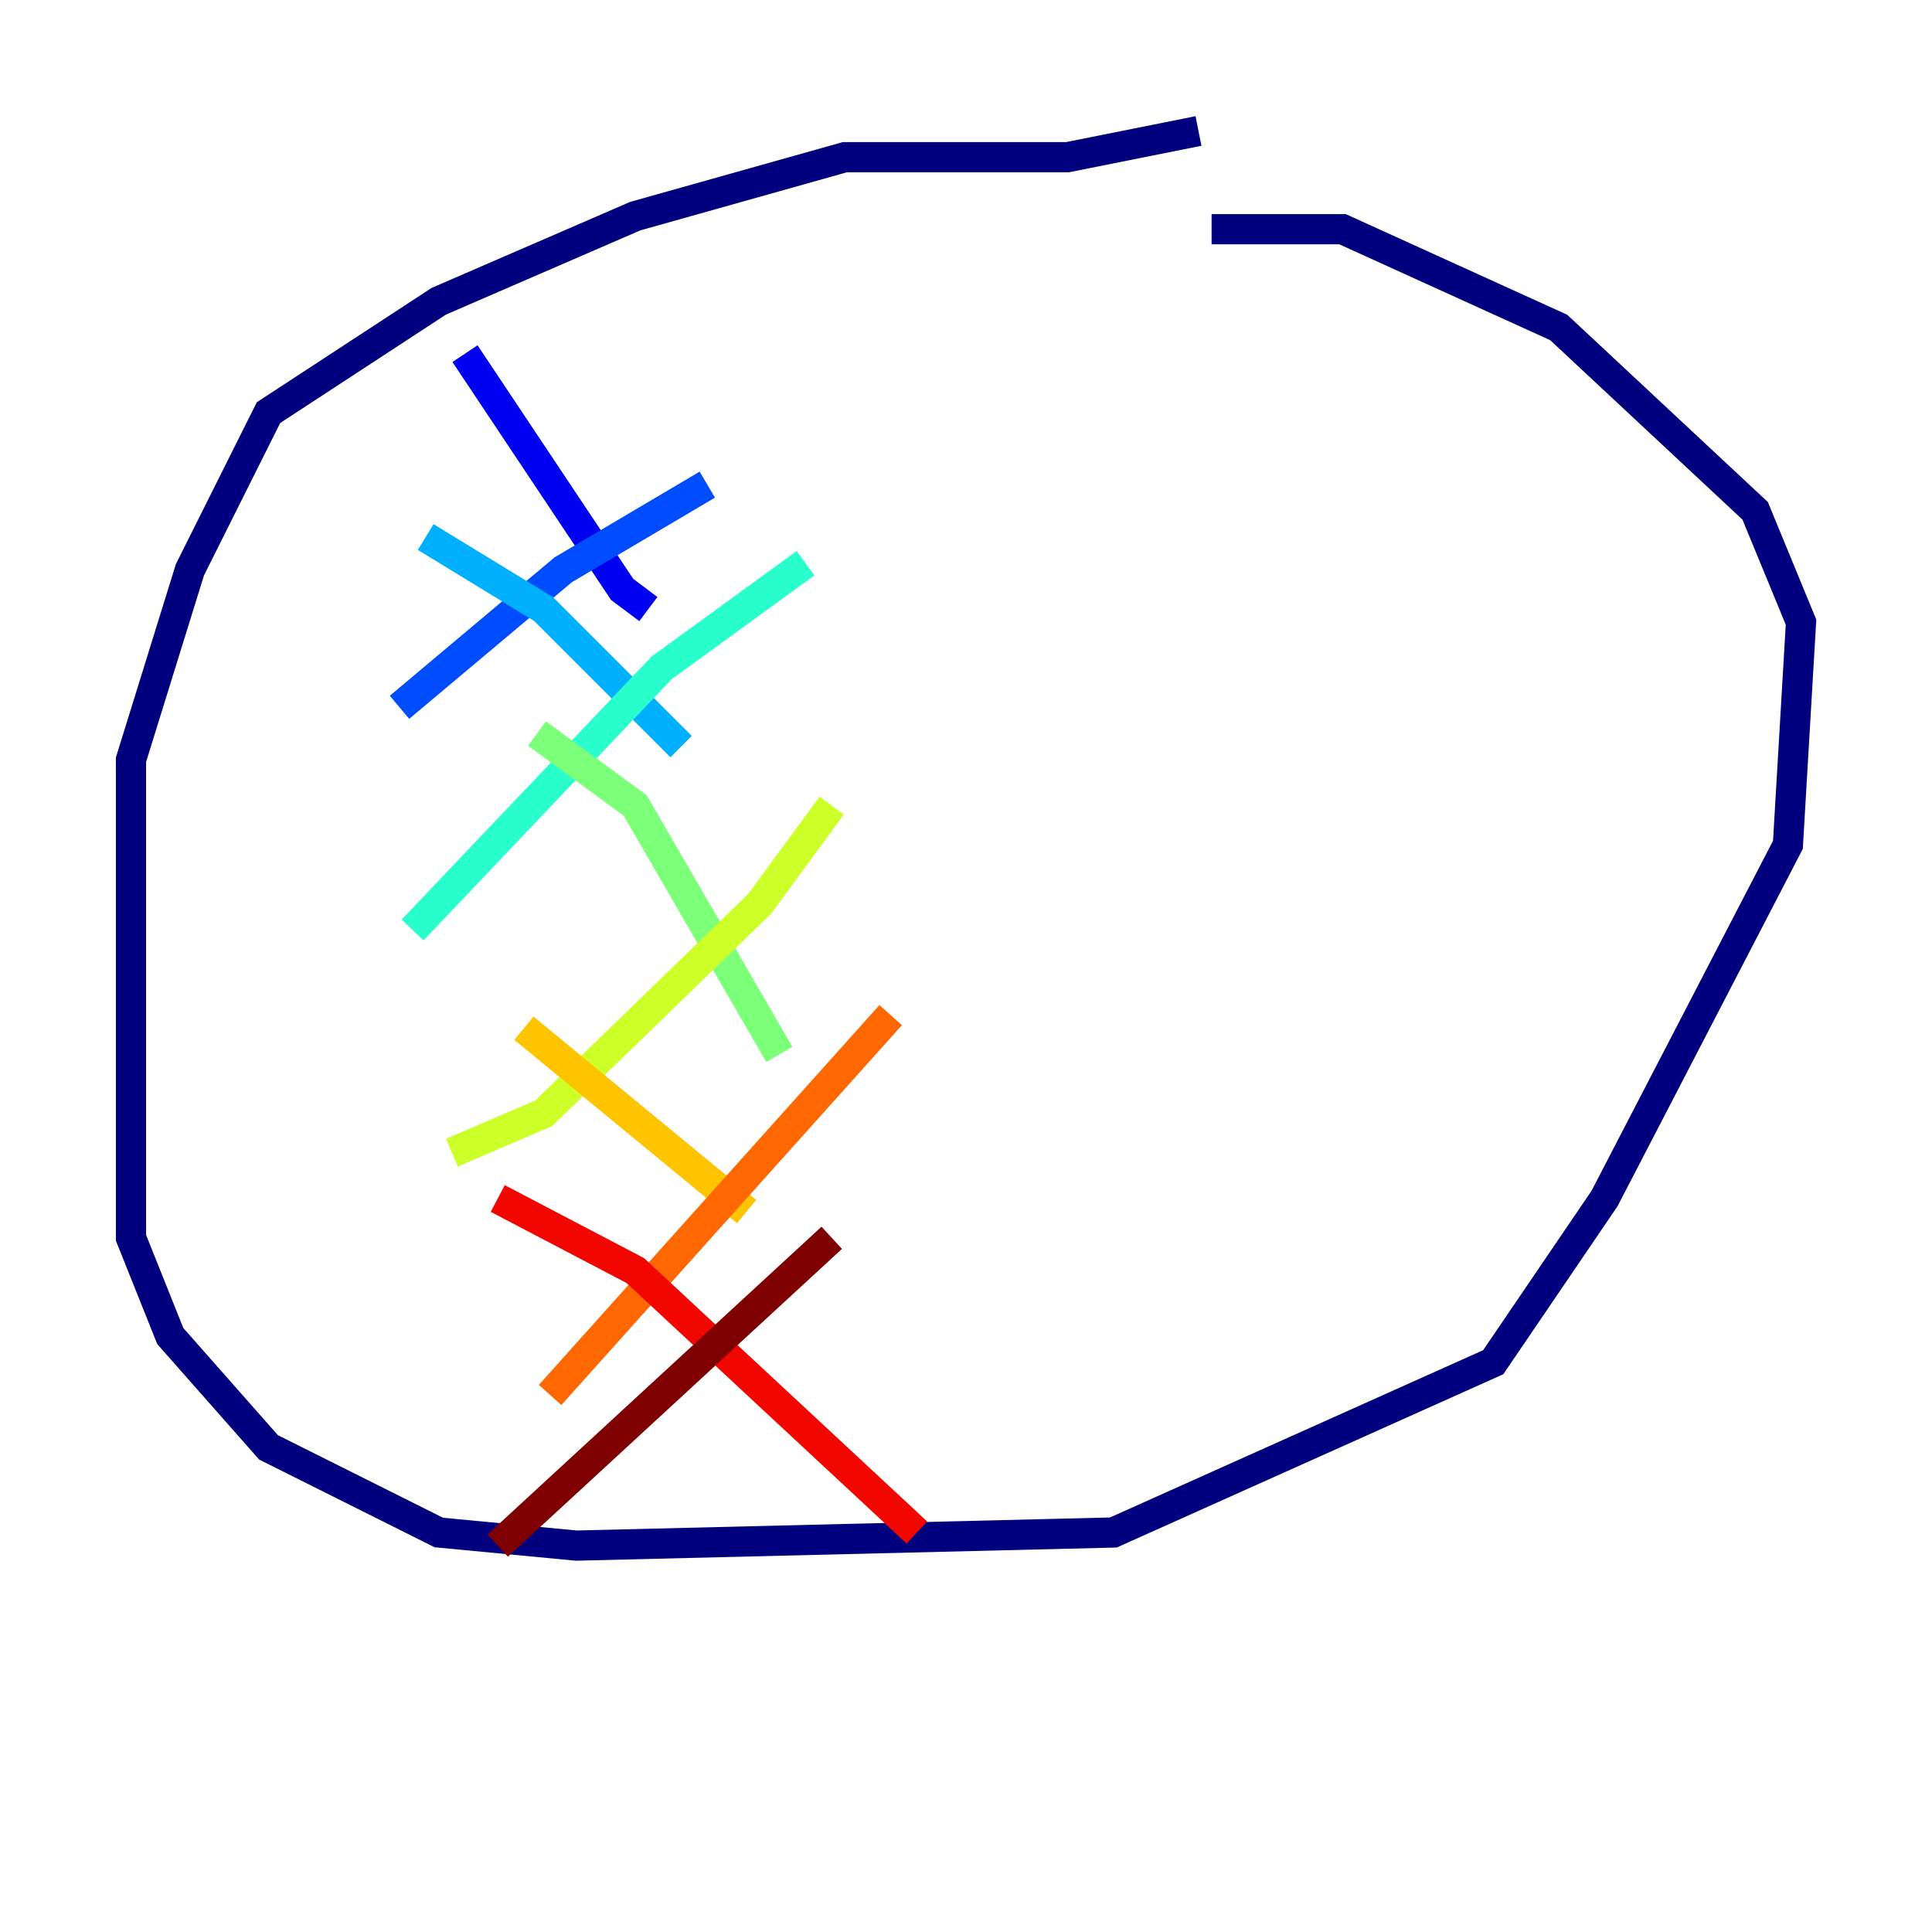 <?xml version="1.0" encoding="utf-8" ?>
<svg baseProfile="tiny" height="128" version="1.2" viewBox="0,0,128,128" width="128" xmlns="http://www.w3.org/2000/svg" xmlns:ev="http://www.w3.org/2001/xml-events" xmlns:xlink="http://www.w3.org/1999/xlink"><defs /><polyline fill="none" points="79.403,8.678 70.725,10.414 55.973,10.414 42.088,14.319 29.071,19.959 17.79,27.336 12.583,37.749 8.678,50.332 8.678,82.007 11.281,88.515 17.79,95.891 29.071,101.532 38.183,102.4 73.763,101.532 98.929,90.251 106.305,79.403 118.454,55.973 119.322,41.22 116.285,33.844 103.268,21.695 88.949,15.186 80.271,15.186" stroke="#00007f" stroke-width="2" /><polyline fill="none" points="30.807,23.43 41.22,39.051 42.956,40.352" stroke="#0000f1" stroke-width="2" /><polyline fill="none" points="26.468,46.861 37.315,37.749 46.861,32.108" stroke="#004cff" stroke-width="2" /><polyline fill="none" points="28.203,35.58 36.014,40.352 45.125,49.464" stroke="#00b0ff" stroke-width="2" /><polyline fill="none" points="27.336,61.614 43.824,44.258 53.37,37.315" stroke="#29ffcd" stroke-width="2" /><polyline fill="none" points="35.58,48.597 42.088,53.37 51.634,69.858" stroke="#7cff79" stroke-width="2" /><polyline fill="none" points="29.939,76.366 36.014,73.763 50.332,59.878 55.105,53.37" stroke="#cdff29" stroke-width="2" /><polyline fill="none" points="34.712,68.122 49.464,80.271" stroke="#ffc400" stroke-width="2" /><polyline fill="none" points="36.447,92.42 59.01,67.254" stroke="#ff6700" stroke-width="2" /><polyline fill="none" points="32.976,79.403 42.088,84.176 60.746,101.532" stroke="#f10700" stroke-width="2" /><polyline fill="none" points="32.976,102.4 55.105,82.007" stroke="#7f0000" stroke-width="2" /></svg>